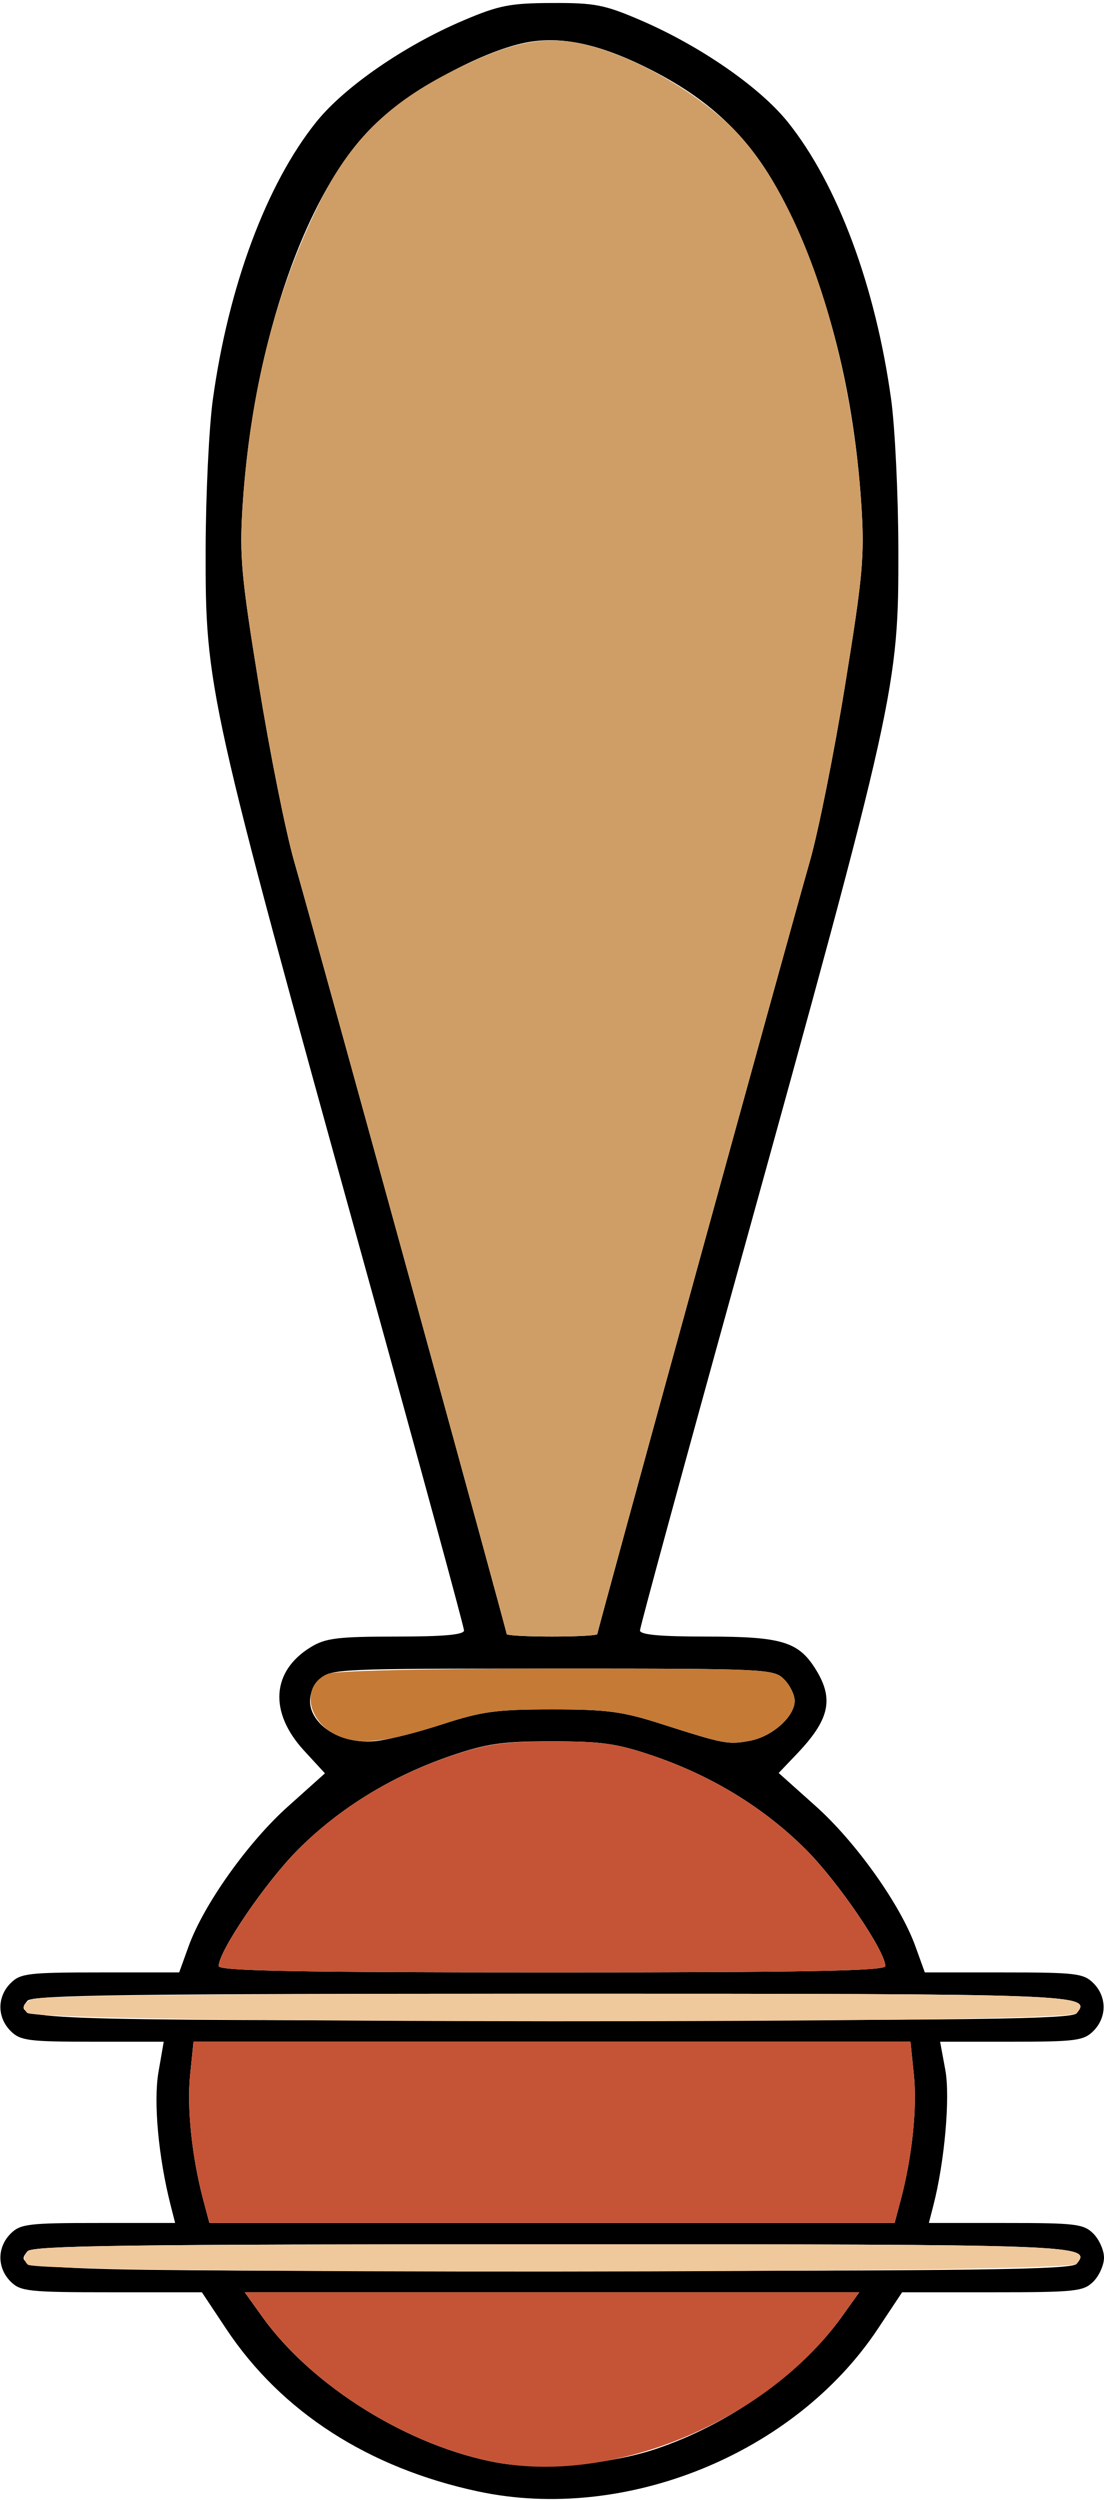 <?xml version="1.0" encoding="UTF-8" standalone="no"?>
<!DOCTYPE svg PUBLIC "-//W3C//DTD SVG 1.1//EN"
"http://www.w3.org/Graphics/SVG/1.1/DTD/svg11.dtd">
<svg width="265px" height="600px"
xmlns="http://www.w3.org/2000/svg" version="1.1">
<g transform="translate(0000, 0000) scale(1, 1)">
<path fill="#000000" stroke="none" d="
M 114.73 597.90
C 88.44 592.27 67.53 578.79 54.34 558.96
L 48.46 550.11
L 26.78 550.11
C 6.82 550.11 4.92 549.90 2.56 547.55
C -0.72 544.27 -0.72 539.31 2.56 536.03
C 4.89 533.71 6.82 533.48 23.58 533.48
L 42.04 533.48
L 40.98 529.32
C 38.03 517.75 36.81 504.42 38.03 497.32
L 39.30 489.98
L 22.21 489.98
C 6.82 489.98 4.86 489.72 2.56 487.42
C -0.72 484.14 -0.72 479.18 2.56 475.91
C 4.89 473.58 6.82 473.35 24.07 473.35
L 43.01 473.35
L 45.27 467.09
C 48.86 457.11 59.53 442.09 69.14 433.51
L 78.00 425.57
L 73.01 420.15
C 64.51 410.93 65.15 401.03 74.64 395.26
C 78.13 393.12 81.13 392.76 95.05 392.75
C 106.50 392.75 111.38 392.32 111.38 391.28
C 111.38 390.47 100.70 351.26 87.65 304.14
C 49.83 167.53 49.29 165.07 49.36 131.77
C 49.39 118.76 50.17 102.63 51.08 95.95
C 54.84 68.65 63.98 44.12 75.95 29.23
C 82.71 20.83 97.09 10.91 111.27 4.89
C 119.74 1.29 122.45 0.75 132.50 0.72
C 142.73 0.67 145.11 1.13 153.73 4.84
C 168.01 10.98 182.31 20.87 189.05 29.23
C 201.02 44.12 210.16 68.65 213.92 95.95
C 214.83 102.63 215.61 118.76 215.64 131.77
C 215.71 165.07 215.17 167.53 177.35 304.14
C 164.30 351.26 153.62 390.47 153.62 391.28
C 153.62 392.32 158.42 392.75 169.69 392.75
C 187.77 392.75 191.75 393.98 195.92 400.81
C 200.21 407.83 199.06 412.76 191.24 420.95
L 186.91 425.49
L 195.82 433.46
C 205.46 442.09 216.14 457.10 219.73 467.09
L 221.99 473.35
L 240.93 473.35
C 258.18 473.35 260.11 473.58 262.44 475.91
C 265.72 479.18 265.72 484.14 262.44 487.42
C 260.14 489.72 258.18 489.98 242.78 489.98
L 225.66 489.98
L 226.90 496.70
C 228.12 503.23 226.75 518.78 224.03 529.32
L 222.96 533.48
L 241.42 533.48
C 258.18 533.48 260.11 533.71 262.44 536.03
C 263.85 537.44 265.00 540.03 265.00 541.79
C 265.00 543.56 263.85 546.14 262.44 547.55
C 260.08 549.90 258.18 550.11 238.22 550.11
L 216.54 550.11
L 210.66 558.96
C 190.71 588.95 150.01 605.46 114.73 597.90
M 157.30 587.76
C 174.99 581.86 192.31 569.58 202.03 556.02
L 206.26 550.11
L 132.50 550.11
L 58.74 550.11
L 62.97 556.02
C 74.97 572.75 98.32 587.21 119.47 591.01
C 129.79 592.85 146.22 591.44 157.30 587.76
M 258.41 543.30
C 262.25 538.68 259.96 538.59 132.40 538.59
C 30.74 538.59 7.73 538.90 6.59 540.28
C 2.75 544.90 5.04 544.99 132.60 544.99
C 234.26 544.99 257.27 544.68 258.41 543.30
M 216.19 528.04
C 218.93 517.70 220.17 505.94 219.37 497.97
L 218.55 489.98
L 132.50 489.98
L 46.45 489.98
L 45.63 497.97
C 44.83 505.94 46.07 517.70 48.81 528.04
L 50.26 533.48
L 132.50 533.48
L 214.74 533.48
L 216.19 528.04
M 258.41 483.17
C 262.25 478.55 259.96 478.46 132.40 478.46
C 30.74 478.46 7.73 478.77 6.59 480.15
C 2.75 484.77 5.04 484.86 132.60 484.86
C 234.26 484.86 257.27 484.55 258.41 483.17
M 212.51 471.83
C 212.51 468.22 201.16 451.56 193.41 443.82
C 183.44 433.87 170.94 426.20 156.82 421.38
C 148.11 418.41 144.48 417.89 132.50 417.89
C 120.52 417.89 116.89 418.41 108.18 421.38
C 94.06 426.20 81.56 433.87 71.59 443.82
C 63.84 451.56 52.49 468.22 52.49 471.83
C 52.49 472.99 71.42 473.35 132.50 473.35
C 193.58 473.35 212.51 472.99 212.51 471.83
M 106.26 413.77
C 115.68 410.71 119.20 410.23 132.50 410.23
C 145.71 410.23 149.39 410.72 158.74 413.72
C 173.89 418.57 174.77 418.73 180.00 417.76
C 185.37 416.75 190.75 411.95 190.75 408.17
C 190.75 406.72 189.60 404.39 188.19 402.99
C 185.70 400.50 183.93 400.43 132.50 400.43
C 81.07 400.43 79.30 400.50 76.81 402.99
C 70.08 409.71 78.50 419.01 90.25 417.83
C 93.07 417.54 100.28 415.71 106.26 413.77
M 143.38 392.15
C 143.38 391.39 189.42 224.02 194.42 206.61
C 196.43 199.57 200.24 180.58 202.86 164.39
C 207.10 138.31 207.53 133.45 206.78 121.54
C 205.02 94.16 198.94 70.08 188.37 48.79
C 181.35 34.63 172.08 25.15 157.91 17.62
C 144.88 10.70 134.93 8.41 125.93 10.27
C 115.51 12.43 99.18 21.29 90.29 29.60
C 73.62 45.17 60.75 82.12 58.22 121.54
C 57.47 133.45 57.90 138.31 62.14 164.39
C 64.76 180.58 68.57 199.57 70.58 206.61
C 75.58 224.02 121.62 391.39 121.62 392.15
C 121.62 392.48 126.52 392.75 132.50 392.75
C 138.48 392.75 143.38 392.48 143.38 392.15"/>
<path fill="#cf9e66" stroke="none" d="
M 121.62 392.15
C 121.62 391.39 75.58 224.02 70.58 206.61
C 68.57 199.57 64.76 180.58 62.14 164.39
C 57.90 138.31 57.47 133.45 58.22 121.54
C 59.98 94.16 66.06 70.08 76.63 48.79
C 84.07 33.79 93.17 24.78 108.87 16.91
C 123.05 9.80 131.14 8.29 141.28 10.89
C 152.19 13.69 165.62 21.21 174.66 29.60
C 191.35 45.08 204.25 82.02 206.78 121.54
C 207.53 133.45 207.10 138.31 202.86 164.39
C 200.24 180.58 196.43 199.57 194.42 206.61
C 189.42 224.02 143.38 391.39 143.38 392.15
C 143.38 392.48 138.48 392.75 132.50 392.75
C 126.52 392.75 121.62 392.48 121.62 392.15"/>
<path fill="#c57a36" stroke="none" d="
M 81.07 416.53
C 73.52 413.14 72.18 404.19 78.85 401.65
C 80.74 400.94 103.72 400.43 133.87 400.43
C 183.93 400.43 185.72 400.52 188.19 402.99
C 189.60 404.39 190.75 406.72 190.75 408.17
C 190.75 411.95 185.37 416.75 180.00 417.76
C 174.77 418.73 173.89 418.57 158.74 413.72
C 149.39 410.72 145.71 410.23 132.50 410.23
C 119.20 410.23 115.68 410.71 106.26 413.77
C 92.75 418.17 86.30 418.87 81.07 416.53"/>
<path fill="#c55436" stroke="none" d="
M 119.47 591.01
C 98.32 587.21 74.97 572.75 62.97 556.02
L 58.74 550.11
L 132.50 550.11
L 206.26 550.11
L 202.03 556.02
C 184.32 580.71 147.98 596.11 119.47 591.01"/>
<path fill="#c55436" stroke="none" d="
M 48.81 528.04
C 46.07 517.70 44.83 505.94 45.63 497.97
L 46.45 489.98
L 132.50 489.98
L 218.55 489.98
L 219.37 497.97
C 220.17 505.94 218.93 517.70 216.19 528.04
L 214.74 533.48
L 132.50 533.48
L 50.26 533.48
L 48.81 528.04"/>
<path fill="#c55436" stroke="none" d="
M 52.49 471.83
C 52.49 468.22 63.84 451.56 71.59 443.82
C 81.57 433.84 94.09 426.18 108.18 421.42
C 116.82 418.49 120.62 417.95 132.50 417.91
C 144.55 417.89 148.07 418.40 156.82 421.38
C 170.94 426.20 183.45 433.88 193.41 443.82
C 201.16 451.56 212.51 468.22 212.51 471.83
C 212.51 472.99 193.58 473.35 132.50 473.35
C 71.42 473.35 52.49 472.99 52.49 471.83"/>
<path fill="#efc89b" stroke="none" d="
M 6.68 543.48
C 5.58 542.38 5.56 541.52 6.59 540.28
C 7.73 538.90 30.74 538.59 132.40 538.59
C 259.96 538.59 262.25 538.68 258.41 543.30
C 256.46 545.64 9.03 545.82 6.68 543.48"/>
<path fill="#efc89b" stroke="none" d="
M 6.48 483.03
C 5.26 481.57 5.47 480.92 7.51 479.83
C 9.28 478.89 48.28 478.46 133.43 478.46
C 259.93 478.46 262.25 478.55 258.41 483.17
C 256.23 485.80 8.67 485.67 6.48 483.03"/>
</g>
</svg>
